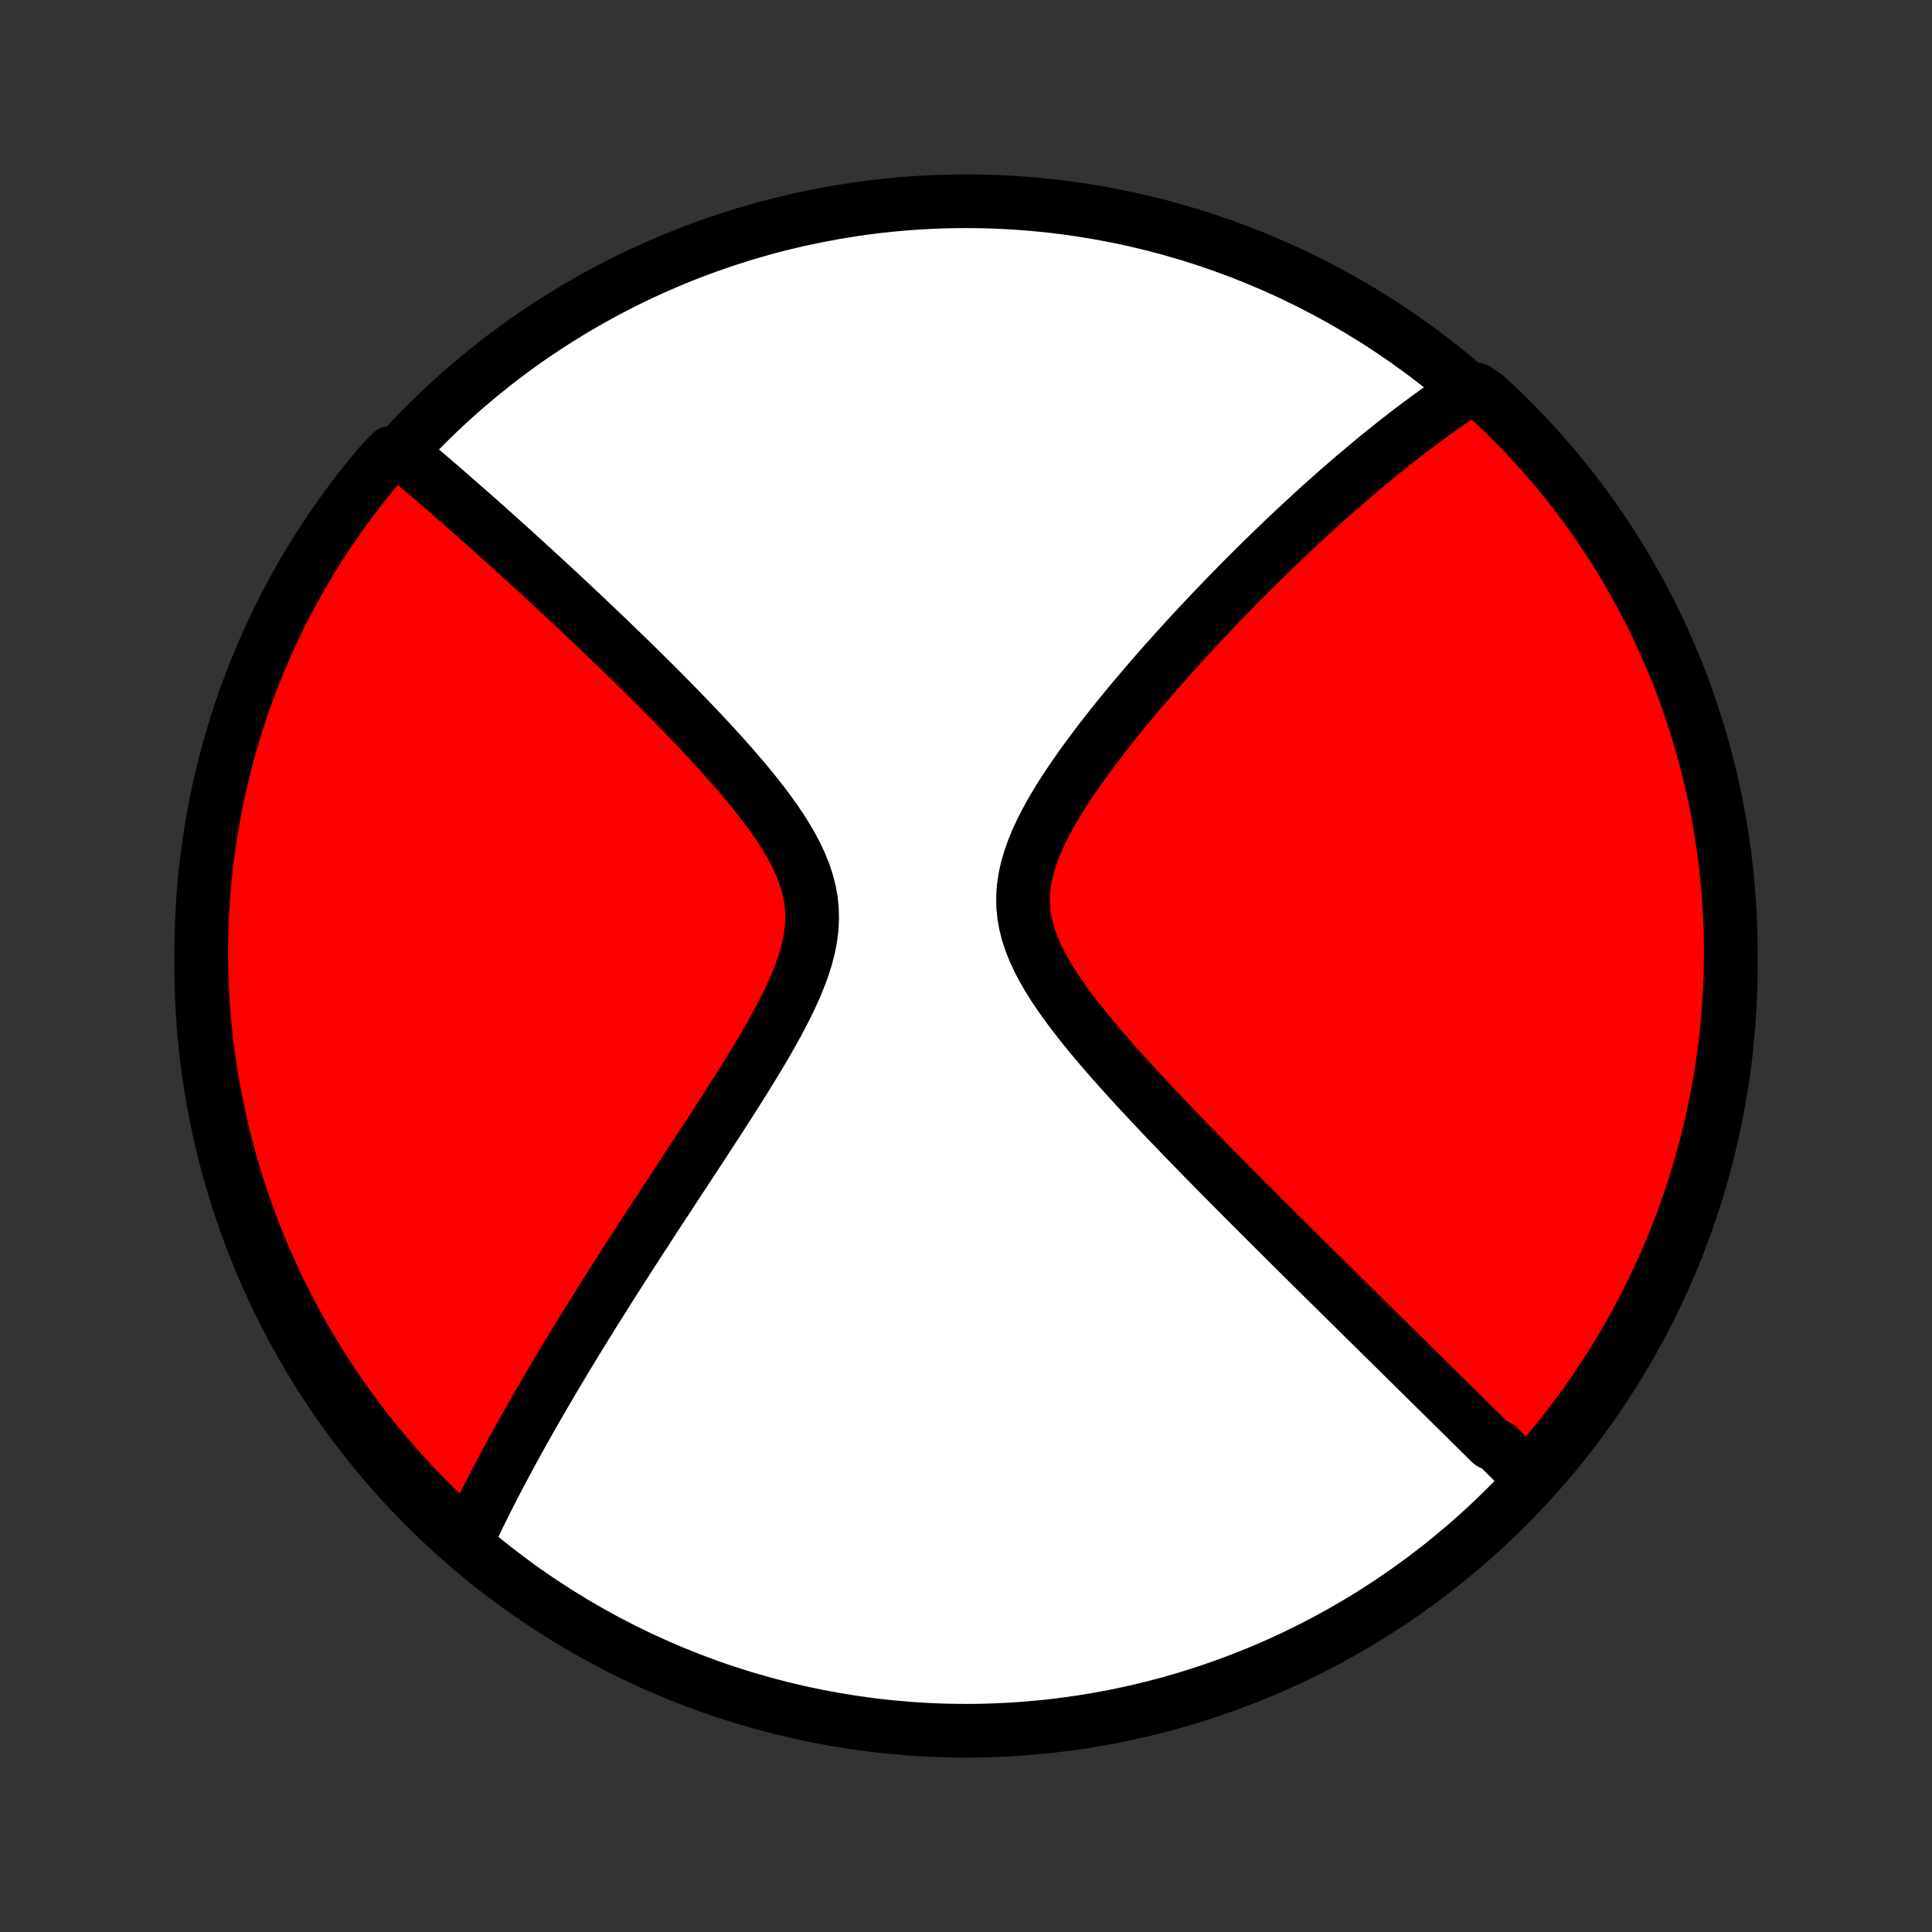 <?xml version="1.0" encoding="utf-8" standalone="no"?>
<!DOCTYPE svg PUBLIC "-//W3C//DTD SVG 1.1//EN"
  "http://www.w3.org/Graphics/SVG/1.1/DTD/svg11.dtd">
<!-- Created with matplotlib (http://matplotlib.org/) -->
<svg height="72pt" version="1.1" viewBox="0 0 72 72" width="72pt" xmlns="http://www.w3.org/2000/svg" xmlns:xlink="http://www.w3.org/1999/xlink">
 <rect x="0" y="0" width="72" height="72" fill="#333333" stroke="none"/>
 <defs>
  <style type="text/css">
*{stroke-linecap:butt;stroke-linejoin:round;}
  </style>
 </defs>
 <g id="figure_1">
  <g id="patch_1">
   <path d="
M0 72
L72 72
L72 0
L0 0
z
" style="fill:none;"/>
  </g>
  <g id="axes_1">
   <g id="PatchCollection_1">
    <defs>
     <path d="
M36 -7.5
C43.558 -7.5 50.808 -10.503 56.153 -15.848
C61.497 -21.192 64.5 -28.442 64.5 -36
C64.5 -43.558 61.497 -50.808 56.153 -56.153
C50.808 -61.497 43.558 -64.5 36 -64.5
C28.442 -64.5 21.192 -61.497 15.848 -56.153
C10.503 -50.808 7.5 -43.558 7.5 -36
C7.5 -28.442 10.503 -21.192 15.848 -15.848
C21.192 -10.503 28.442 -7.5 36 -7.5
z
" id="C0_0_a811fe30f3"/>
     <path d="
M57.006 -16.921
L56.877 -17.048
L56.747 -17.177
L56.617 -17.306
L56.486 -17.435
L56.355 -17.565
L56.224 -17.695
L56.092 -17.827
L55.959 -17.958
L55.826 -18.091
L55.557 -18.224
L55.422 -18.357
L55.285 -18.492
L55.149 -18.627
L55.011 -18.763
L54.872 -18.9
L54.733 -19.038
L54.593 -19.176
L54.451 -19.316
L54.309 -19.456
L54.165 -19.598
L54.021 -19.741
L53.875 -19.884
L53.728 -20.029
L53.581 -20.175
L53.431 -20.323
L53.281 -20.471
L53.129 -20.621
L52.976 -20.772
L52.821 -20.925
L52.665 -21.079
L52.507 -21.234
L52.348 -21.391
L52.187 -21.55
L52.024 -21.71
L51.86 -21.872
L51.694 -22.036
L51.526 -22.202
L51.356 -22.369
L51.185 -22.538
L51.011 -22.71
L50.835 -22.883
L50.657 -23.058
L50.477 -23.236
L50.295 -23.416
L50.111 -23.598
L49.924 -23.782
L49.735 -23.969
L49.544 -24.158
L49.35 -24.35
L49.153 -24.544
L48.954 -24.741
L48.753 -24.94
L48.548 -25.142
L48.342 -25.348
L48.132 -25.555
L47.92 -25.766
L47.705 -25.98
L47.486 -26.197
L47.266 -26.417
L47.042 -26.64
L46.816 -26.866
L46.586 -27.096
L46.354 -27.329
L46.119 -27.565
L45.881 -27.805
L45.64 -28.048
L45.397 -28.294
L45.15 -28.544
L44.901 -28.798
L44.65 -29.055
L44.396 -29.315
L44.14 -29.579
L43.882 -29.847
L43.621 -30.118
L43.359 -30.392
L43.095 -30.671
L42.83 -30.953
L42.564 -31.238
L42.297 -31.526
L42.031 -31.818
L41.764 -32.114
L41.498 -32.412
L41.234 -32.714
L40.971 -33.019
L40.712 -33.327
L40.457 -33.638
L40.206 -33.952
L39.961 -34.269
L39.724 -34.588
L39.495 -34.91
L39.278 -35.234
L39.072 -35.562
L38.881 -35.891
L38.707 -36.222
L38.551 -36.556
L38.417 -36.892
L38.306 -37.229
L38.22 -37.569
L38.161 -37.91
L38.129 -38.252
L38.126 -38.596
L38.15 -38.941
L38.201 -39.287
L38.278 -39.633
L38.379 -39.979
L38.501 -40.325
L38.642 -40.67
L38.801 -41.015
L38.975 -41.358
L39.162 -41.699
L39.361 -42.038
L39.569 -42.375
L39.786 -42.709
L40.009 -43.041
L40.239 -43.369
L40.472 -43.694
L40.71 -44.016
L40.951 -44.334
L41.194 -44.648
L41.438 -44.959
L41.684 -45.265
L41.931 -45.567
L42.177 -45.865
L42.424 -46.158
L42.67 -46.448
L42.916 -46.732
L43.16 -47.013
L43.404 -47.289
L43.646 -47.56
L43.886 -47.827
L44.125 -48.09
L44.362 -48.348
L44.597 -48.602
L44.83 -48.851
L45.062 -49.096
L45.291 -49.337
L45.518 -49.574
L45.742 -49.806
L45.965 -50.034
L46.185 -50.258
L46.403 -50.478
L46.619 -50.694
L46.833 -50.906
L47.044 -51.114
L47.254 -51.319
L47.461 -51.52
L47.666 -51.717
L47.868 -51.911
L48.069 -52.101
L48.268 -52.288
L48.464 -52.471
L48.659 -52.652
L48.852 -52.829
L49.042 -53.003
L49.231 -53.173
L49.418 -53.341
L49.603 -53.506
L49.787 -53.669
L49.969 -53.828
L50.149 -53.984
L50.328 -54.139
L50.505 -54.29
L50.68 -54.439
L50.855 -54.585
L51.027 -54.729
L51.199 -54.871
L51.369 -55.011
L51.538 -55.148
L51.705 -55.283
L51.872 -55.416
L52.037 -55.546
L52.201 -55.675
L52.365 -55.802
L52.527 -55.926
L52.688 -56.049
L52.849 -56.17
L53.009 -56.289
L53.168 -56.407
L53.326 -56.522
L53.484 -56.636
L53.641 -56.748
L53.797 -56.859
L53.953 -56.968
L54.108 -57.075
L54.263 -57.181
L54.418 -57.285
L54.572 -57.387
L55.01 -57.488
L55.377 -57.234
L55.739 -56.899
L56.095 -56.557
L56.445 -56.21
L56.788 -55.856
L57.125 -55.496
L57.456 -55.13
L57.78 -54.759
L58.097 -54.382
L58.408 -53.999
L58.712 -53.61
L59.009 -53.217
L59.299 -52.818
L59.582 -52.413
L59.858 -52.004
L60.126 -51.59
L60.387 -51.172
L60.641 -50.748
L60.887 -50.32
L61.126 -49.888
L61.357 -49.452
L61.58 -49.011
L61.795 -48.566
L62.003 -48.118
L62.203 -47.666
L62.394 -47.211
L62.578 -46.752
L62.753 -46.289
L62.921 -45.824
L63.08 -45.355
L63.231 -44.884
L63.373 -44.41
L63.508 -43.934
L63.634 -43.455
L63.751 -42.974
L63.86 -42.49
L63.961 -42.005
L64.053 -41.518
L64.136 -41.029
L64.211 -40.539
L64.278 -40.047
L64.335 -39.554
L64.384 -39.06
L64.425 -38.565
L64.457 -38.069
L64.48 -37.573
L64.494 -37.076
L64.5 -36.579
L64.497 -36.081
L64.485 -35.584
L64.465 -35.087
L64.436 -34.59
L64.398 -34.093
L64.352 -33.597
L64.297 -33.102
L64.234 -32.607
L64.162 -32.114
L64.081 -31.622
L63.992 -31.131
L63.894 -30.642
L63.788 -30.154
L63.673 -29.668
L63.55 -29.184
L63.418 -28.702
L63.278 -28.223
L63.13 -27.745
L62.974 -27.27
L62.809 -26.798
L62.636 -26.329
L62.455 -25.862
L62.266 -25.399
L62.069 -24.939
L61.864 -24.482
L61.651 -24.029
L61.431 -23.579
L61.202 -23.134
L60.966 -22.692
L60.722 -22.254
L60.471 -21.82
L60.212 -21.391
L59.946 -20.966
L59.673 -20.546
L59.392 -20.13
L59.105 -19.72
L58.81 -19.314
L58.508 -18.913
L58.2 -18.518
L57.884 -18.128
L57.562 -17.743
z
" id="C0_1_c00cd142d1"/>
     <path d="
M17.376 -14.53
L17.454 -14.697
L17.532 -14.865
L17.612 -15.033
L17.692 -15.201
L17.774 -15.371
L17.857 -15.541
L17.941 -15.712
L18.026 -15.883
L18.113 -16.056
L18.2 -16.229
L18.289 -16.404
L18.379 -16.579
L18.471 -16.755
L18.563 -16.933
L18.657 -17.112
L18.752 -17.291
L18.849 -17.473
L18.947 -17.655
L19.047 -17.839
L19.147 -18.024
L19.25 -18.211
L19.354 -18.399
L19.459 -18.589
L19.567 -18.781
L19.675 -18.974
L19.786 -19.169
L19.898 -19.366
L20.012 -19.564
L20.128 -19.765
L20.246 -19.968
L20.365 -20.173
L20.487 -20.38
L20.61 -20.589
L20.735 -20.801
L20.863 -21.015
L20.993 -21.231
L21.124 -21.45
L21.258 -21.671
L21.395 -21.895
L21.533 -22.122
L21.674 -22.351
L21.817 -22.583
L21.963 -22.818
L22.111 -23.056
L22.262 -23.297
L22.415 -23.541
L22.571 -23.788
L22.729 -24.039
L22.89 -24.293
L23.054 -24.549
L23.221 -24.81
L23.39 -25.073
L23.562 -25.341
L23.737 -25.611
L23.914 -25.886
L24.095 -26.163
L24.278 -26.445
L24.464 -26.73
L24.652 -27.018
L24.844 -27.31
L25.038 -27.606
L25.234 -27.906
L25.433 -28.209
L25.634 -28.516
L25.838 -28.826
L26.044 -29.14
L26.252 -29.458
L26.461 -29.779
L26.672 -30.103
L26.884 -30.43
L27.097 -30.761
L27.31 -31.095
L27.523 -31.432
L27.736 -31.771
L27.948 -32.113
L28.159 -32.458
L28.367 -32.805
L28.571 -33.154
L28.771 -33.505
L28.966 -33.858
L29.154 -34.212
L29.334 -34.567
L29.504 -34.923
L29.662 -35.279
L29.807 -35.636
L29.936 -35.992
L30.046 -36.348
L30.137 -36.703
L30.205 -37.057
L30.249 -37.409
L30.267 -37.759
L30.259 -38.107
L30.224 -38.453
L30.161 -38.796
L30.073 -39.137
L29.961 -39.475
L29.826 -39.809
L29.671 -40.141
L29.497 -40.47
L29.307 -40.795
L29.104 -41.118
L28.888 -41.437
L28.662 -41.753
L28.427 -42.066
L28.186 -42.375
L27.939 -42.68
L27.687 -42.983
L27.431 -43.281
L27.174 -43.576
L26.914 -43.867
L26.653 -44.154
L26.391 -44.438
L26.13 -44.717
L25.869 -44.993
L25.608 -45.264
L25.349 -45.532
L25.091 -45.796
L24.835 -46.056
L24.581 -46.311
L24.329 -46.563
L24.079 -46.811
L23.832 -47.055
L23.588 -47.295
L23.346 -47.531
L23.106 -47.763
L22.87 -47.992
L22.636 -48.216
L22.405 -48.437
L22.177 -48.654
L21.952 -48.868
L21.73 -49.078
L21.511 -49.284
L21.295 -49.487
L21.081 -49.687
L20.871 -49.883
L20.663 -50.076
L20.458 -50.266
L20.256 -50.453
L20.056 -50.636
L19.86 -50.816
L19.666 -50.994
L19.474 -51.169
L19.285 -51.34
L19.099 -51.509
L18.915 -51.676
L18.733 -51.839
L18.554 -52.001
L18.377 -52.159
L18.202 -52.315
L18.029 -52.469
L17.859 -52.621
L17.69 -52.77
L17.524 -52.917
L17.359 -53.062
L17.197 -53.204
L17.036 -53.345
L16.877 -53.484
L16.72 -53.621
L16.564 -53.756
L16.411 -53.889
L16.258 -54.02
L16.108 -54.15
L15.959 -54.277
L15.811 -54.404
L15.664 -54.528
L15.519 -54.651
L15.376 -54.773
L15.233 -54.893
L15.092 -55.011
L14.577 -55.128
L14.252 -54.797
L13.934 -54.42
L13.623 -54.038
L13.318 -53.65
L13.021 -53.257
L12.73 -52.858
L12.446 -52.454
L12.17 -52.046
L11.9 -51.632
L11.639 -51.214
L11.384 -50.791
L11.137 -50.364
L10.898 -49.932
L10.666 -49.496
L10.442 -49.056
L10.226 -48.612
L10.018 -48.164
L9.817 -47.712
L9.625 -47.257
L9.44 -46.798
L9.264 -46.336
L9.096 -45.871
L8.936 -45.403
L8.784 -44.932
L8.641 -44.458
L8.505 -43.982
L8.379 -43.503
L8.26 -43.022
L8.15 -42.539
L8.049 -42.054
L7.956 -41.567
L7.872 -41.078
L7.796 -40.588
L7.729 -40.096
L7.67 -39.604
L7.62 -39.11
L7.579 -38.615
L7.546 -38.119
L7.522 -37.623
L7.507 -37.126
L7.5 -36.629
L7.502 -36.131
L7.513 -35.634
L7.532 -35.137
L7.561 -34.64
L7.597 -34.143
L7.643 -33.647
L7.697 -33.152
L7.759 -32.657
L7.831 -32.164
L7.91 -31.672
L7.999 -31.18
L8.096 -30.691
L8.201 -30.203
L8.315 -29.717
L8.437 -29.233
L8.568 -28.751
L8.707 -28.271
L8.855 -27.793
L9.01 -27.318
L9.174 -26.846
L9.346 -26.376
L9.526 -25.909
L9.715 -25.446
L9.911 -24.985
L10.115 -24.528
L10.327 -24.075
L10.547 -23.625
L10.775 -23.178
L11.01 -22.736
L11.253 -22.298
L11.503 -21.864
L11.761 -21.434
L12.027 -21.009
L12.299 -20.588
L12.579 -20.172
L12.866 -19.761
L13.16 -19.355
L13.461 -18.953
L13.769 -18.557
L14.084 -18.167
L14.405 -17.781
L14.733 -17.402
L15.067 -17.028
L15.408 -16.659
L15.755 -16.297
L16.108 -15.941
L16.467 -15.59
L16.832 -15.246
z
" id="C0_2_933f63d1f0"/>
    </defs>
    <g clip-path="url(#p1bffca34e9)">
     <use style="fill:#ffffff;stroke:#000000;stroke-width:2.0;" x="0.0" xlink:href="#C0_0_a811fe30f3" y="72.0"/>
    </g>
    <g clip-path="url(#p1bffca34e9)">
     <use style="fill:#ff0000;stroke:#000000;stroke-width:2.0;" x="0.0" xlink:href="#C0_1_c00cd142d1" y="72.0"/>
    </g>
    <g clip-path="url(#p1bffca34e9)">
     <use style="fill:#ff0000;stroke:#000000;stroke-width:2.0;" x="0.0" xlink:href="#C0_2_933f63d1f0" y="72.0"/>
    </g>
   </g>
  </g>
 </g>
 <defs>
  <clipPath id="p1bffca34e9">
   <rect height="72.0" width="72.0" x="0.0" y="0.0"/>
  </clipPath>
 </defs>
</svg>
